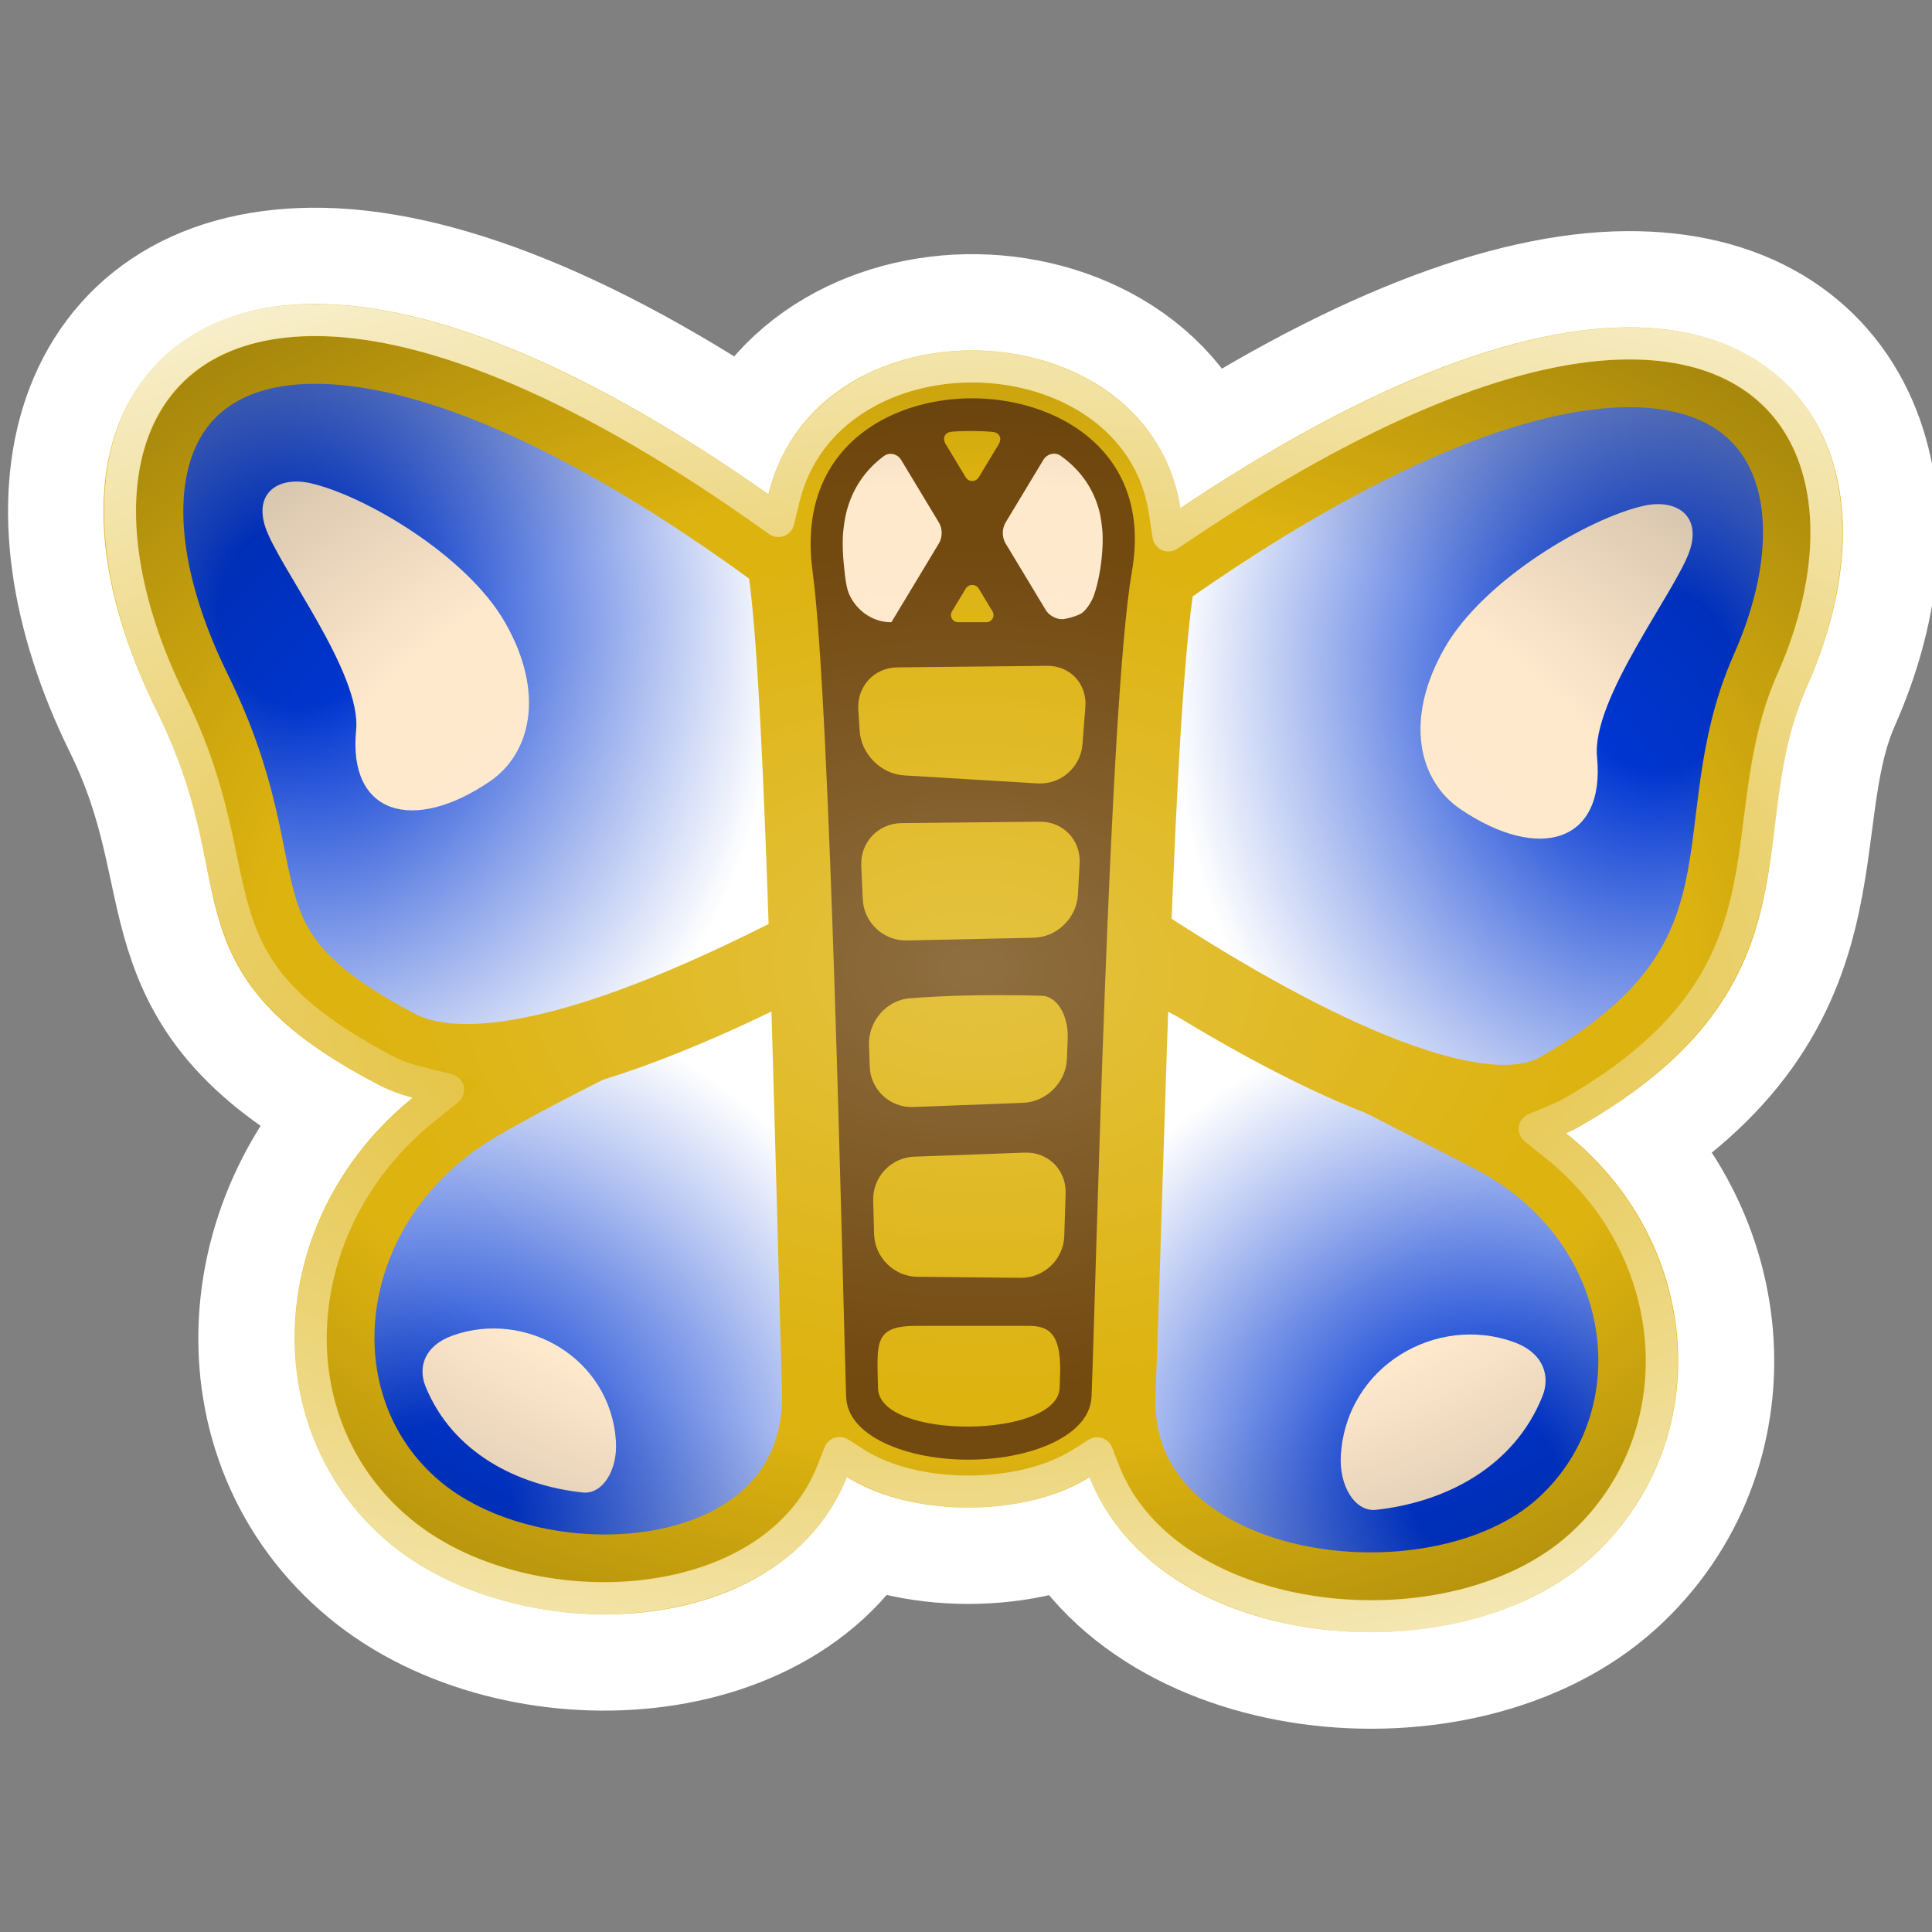<?xml version="1.0" encoding="UTF-8" standalone="no"?>
<!-- Created with Inkscape (http://www.inkscape.org/) -->

<svg
   width="240mm"
   height="240mm"
   viewBox="-1 0 242 242"
   version="1.1"
   id="svg5"
   inkscape:version="1.2.1 (9c6d41e410, 2022-07-14)"
   sodipodi:docname="butterfly.svg"
   xmlns:inkscape="http://www.inkscape.org/namespaces/inkscape"
   xmlns:sodipodi="http://sodipodi.sourceforge.net/DTD/sodipodi-0.dtd"
   xmlns:xlink="http://www.w3.org/1999/xlink"
   xmlns="http://www.w3.org/2000/svg"
   xmlns:svg="http://www.w3.org/2000/svg">
  <rect x="-1" y="0" width="242" height="242" fill="#808080" stroke="none"/>
  <sodipodi:namedview
     id="namedview7"
     pagecolor="#181818"
     bordercolor="#666666"
     borderopacity="1.0"
     inkscape:showpageshadow="2"
     inkscape:pageopacity="0"
     inkscape:pagecheckerboard="0"
     inkscape:deskcolor="#353535"
     inkscape:document-units="mm"
     showgrid="false"
     inkscape:zoom="0.25"
     inkscape:cx="242"
     inkscape:cy="738"
     inkscape:window-width="958"
     inkscape:window-height="1008"
     inkscape:window-x="946"
     inkscape:window-y="0"
     inkscape:window-maximized="0"
     inkscape:current-layer="layer1" />
  <defs
     id="defs2">
    <inkscape:path-effect
       effect="offset"
       id="path-effect9958"
       is_visible="true"
       lpeversion="1.2"
       linejoin_type="miter"
       unit="mm"
       offset="3"
       miter_limit="4"
       attempt_force_join="false"
       update_on_knot_move="true" />
    <inkscape:path-effect
       effect="offset"
       id="path-effect9956"
       is_visible="true"
       lpeversion="1.2"
       linejoin_type="miter"
       unit="mm"
       offset="5"
       miter_limit="4"
       attempt_force_join="false"
       update_on_knot_move="true" />
    <inkscape:path-effect
       effect="offset"
       id="path-effect9954"
       is_visible="true"
       lpeversion="1.2"
       linejoin_type="miter"
       unit="mm"
       offset="5"
       miter_limit="4"
       attempt_force_join="false"
       update_on_knot_move="true" />
    <inkscape:path-effect
       effect="offset"
       id="path-effect9952"
       is_visible="true"
       lpeversion="1.2"
       linejoin_type="miter"
       unit="mm"
       offset="5"
       miter_limit="4"
       attempt_force_join="false"
       update_on_knot_move="true" />
    <inkscape:path-effect
       effect="offset"
       id="path-effect9950"
       is_visible="true"
       lpeversion="1.2"
       linejoin_type="miter"
       unit="mm"
       offset="5"
       miter_limit="4"
       attempt_force_join="false"
       update_on_knot_move="true" />
    <inkscape:path-effect
       effect="offset"
       id="path-effect14976"
       is_visible="true"
       lpeversion="1.2"
       linejoin_type="miter"
       unit="mm"
       offset="-4"
       miter_limit="4"
       attempt_force_join="false"
       update_on_knot_move="true" />
    <linearGradient
       inkscape:collect="always"
       id="linearGradient14968">
      <stop
         style="stop-color:#ffffff;stop-opacity:0;"
         offset="0"
         id="stop14972" />
      <stop
         style="stop-color:#ffffff;stop-opacity:1;"
         offset="1"
         id="stop14964" />
    </linearGradient>
    <inkscape:path-effect
       effect="offset"
       id="path-effect14939"
       is_visible="true"
       lpeversion="1.2"
       linejoin_type="miter"
       unit="mm"
       offset="-2"
       miter_limit="4"
       attempt_force_join="false"
       update_on_knot_move="true" />
    <linearGradient
       inkscape:collect="always"
       id="linearGradient14803">
      <stop
         style="stop-color:#ffffff;stop-opacity:0.206;"
         offset="0"
         id="stop14933" />
      <stop
         style="stop-color:#ffffff;stop-opacity:0;"
         offset="0.241"
         id="stop14935" />
      <stop
         style="stop-color:#000000;stop-opacity:0;"
         offset="0.278"
         id="stop14801" />
      <stop
         style="stop-color:#000000;stop-opacity:1;"
         offset="1"
         id="stop14799" />
    </linearGradient>
    <inkscape:path-effect
       effect="offset"
       id="path-effect13344"
       is_visible="true"
       lpeversion="1.2"
       linejoin_type="miter"
       unit="mm"
       offset="3"
       miter_limit="4"
       attempt_force_join="false"
       update_on_knot_move="true" />
    <inkscape:path-effect
       effect="offset"
       id="path-effect13340"
       is_visible="true"
       lpeversion="1.2"
       linejoin_type="miter"
       unit="mm"
       offset="5"
       miter_limit="4"
       attempt_force_join="false"
       update_on_knot_move="true" />
    <inkscape:path-effect
       effect="offset"
       id="path-effect13336"
       is_visible="true"
       lpeversion="1.2"
       linejoin_type="miter"
       unit="mm"
       offset="5"
       miter_limit="4"
       attempt_force_join="false"
       update_on_knot_move="true" />
    <inkscape:path-effect
       effect="offset"
       id="path-effect13332"
       is_visible="true"
       lpeversion="1.2"
       linejoin_type="miter"
       unit="mm"
       offset="5"
       miter_limit="4"
       attempt_force_join="false"
       update_on_knot_move="true" />
    <inkscape:path-effect
       effect="offset"
       id="path-effect13328"
       is_visible="true"
       lpeversion="1.2"
       linejoin_type="miter"
       unit="mm"
       offset="5"
       miter_limit="4"
       attempt_force_join="false"
       update_on_knot_move="true" />
    <linearGradient
       inkscape:collect="always"
       id="linearGradient10369">
      <stop
         style="stop-color:#0036d2;stop-opacity:1;"
         offset="0.161"
         id="stop10365" />
      <stop
         style="stop-color:#ffffff;stop-opacity:1;"
         offset="1"
         id="stop10367" />
    </linearGradient>
    <inkscape:path-effect
       effect="fillet_chamfer"
       id="path-effect4801"
       is_visible="true"
       lpeversion="1"
       nodesatellites_param="F,0,0,1,0,1.587,0,1 @ F,0,0,1,0,1.587,0,1 @ F,0,0,1,0,1.587,0,1"
       unit="px"
       method="auto"
       mode="F"
       radius="6"
       chamfer_steps="1"
       flexible="false"
       use_knot_distance="true"
       apply_no_radius="true"
       apply_with_radius="true"
       only_selected="false"
       hide_knots="false" />
    <inkscape:path-effect
       effect="fillet_chamfer"
       id="path-effect4795"
       is_visible="true"
       lpeversion="1"
       nodesatellites_param="F,0,0,1,0,1.587,0,1 @ F,0,0,1,0,1.587,0,1 @ F,0,0,1,0,1.587,0,1 @ F,0,0,1,0,1.587,0,1 @ F,0,0,1,0,1.587,0,1 @ F,0,0,1,0,1.587,0,1"
       unit="px"
       method="auto"
       mode="F"
       radius="6"
       chamfer_steps="1"
       flexible="false"
       use_knot_distance="true"
       apply_no_radius="true"
       apply_with_radius="true"
       only_selected="false"
       hide_knots="false" />
    <inkscape:path-effect
       effect="fillet_chamfer"
       id="path-effect4789"
       is_visible="true"
       lpeversion="1"
       nodesatellites_param="F,0,0,1,0,1.587,0,1 @ F,0,0,1,0,1.587,0,1 @ F,0,0,1,0,1.587,0,1 @ F,0,0,1,0,1.587,0,1 @ F,0,0,1,0,1.587,0,1"
       unit="px"
       method="auto"
       mode="F"
       radius="6"
       chamfer_steps="1"
       flexible="false"
       use_knot_distance="true"
       apply_no_radius="true"
       apply_with_radius="true"
       only_selected="false"
       hide_knots="false" />
    <inkscape:path-effect
       effect="fillet_chamfer"
       id="path-effect1878"
       is_visible="true"
       lpeversion="1"
       nodesatellites_param="F,0,0,1,0,1.587,0,1 @ F,0,0,1,0,1.587,0,1 @ F,0,0,1,0,1.587,0,1 @ F,0,0,1,0,1.587,0,1"
       unit="px"
       method="auto"
       mode="F"
       radius="6"
       chamfer_steps="1"
       flexible="false"
       use_knot_distance="true"
       apply_no_radius="true"
       apply_with_radius="true"
       only_selected="false"
       hide_knots="false" />
    <inkscape:path-effect
       effect="fillet_chamfer"
       id="path-effect405"
       is_visible="true"
       lpeversion="1"
       nodesatellites_param="F,0,0,1,0,5.292,0,1 @ F,0,0,1,0,5.292,0,1 @ F,0,0,1,0,5.292,0,1 @ F,0,0,1,0,5.292,0,1 @ F,0,0,1,0,5.292,0,1"
       unit="px"
       method="auto"
       mode="F"
       radius="20"
       chamfer_steps="1"
       flexible="false"
       use_knot_distance="true"
       apply_no_radius="true"
       apply_with_radius="true"
       only_selected="false"
       hide_knots="false" />
    <inkscape:path-effect
       effect="offset"
       id="path-effect403"
       is_visible="true"
       lpeversion="1.2"
       linejoin_type="miter"
       unit="mm"
       offset="-7"
       miter_limit="4"
       attempt_force_join="false"
       update_on_knot_move="true" />
    <inkscape:path-effect
       effect="fillet_chamfer"
       id="path-effect17367"
       is_visible="true"
       lpeversion="1"
       nodesatellites_param="F,0,0,1,0,1.587,0,1 @ F,0,0,1,0,1.587,0,1 @ F,0,0,1,0,1.587,0,1 @ F,0,0,1,0,1.587,0,1 @ F,0,0,1,0,1.587,0,1 | F,0,0,1,0,1.587,0,1 @ F,0,0,1,0,1.587,0,1 @ F,0,0,1,0,1.587,0,1 @ F,0,0,1,0,1.587,0,1 @ F,0,0,1,0,1.587,0,1 | F,0,0,1,0,1.587,0,1 @ F,0,0,1,0,1.587,0,1 @ F,0,0,1,0,1.587,0,1 @ F,0,0,1,0,1.587,0,1 @ F,0,0,1,0,1.587,0,1 | F,0,0,1,0,1.587,0,1 @ F,0,0,1,0,1.587,0,1 @ F,0,0,1,0,1.587,0,1"
       unit="px"
       method="auto"
       mode="F"
       radius="6"
       chamfer_steps="1"
       flexible="false"
       use_knot_distance="true"
       apply_no_radius="true"
       apply_with_radius="true"
       only_selected="false"
       hide_knots="false" />
    <inkscape:path-effect
       effect="fillet_chamfer"
       id="path-effect17352"
       is_visible="true"
       lpeversion="1"
       nodesatellites_param="IF,0,0,1,0,5.292,0,1 @ IF,0,0,1,0,5.292,0,1 @ IF,0,0,1,0,5.292,0,1 @ IF,0,0,1,0,5.292,0,1 @ IF,0,0,1,0,5.292,0,1"
       unit="px"
       method="auto"
       mode="F"
       radius="20"
       chamfer_steps="1"
       flexible="false"
       use_knot_distance="true"
       apply_no_radius="true"
       apply_with_radius="true"
       only_selected="false"
       hide_knots="false" />
    <inkscape:path-effect
       effect="offset"
       id="path-effect17350"
       is_visible="true"
       lpeversion="1.2"
       linejoin_type="miter"
       unit="mm"
       offset="-7"
       miter_limit="4"
       attempt_force_join="false"
       update_on_knot_move="true" />
    <inkscape:path-effect
       effect="fillet_chamfer"
       id="path-effect17230"
       is_visible="true"
       lpeversion="1"
       nodesatellites_param="F,0,0,1,0,0,0,1 @ F,0,0,1,0,0,0,1 @ F,0,0,1,0,0,0,1 @ F,0,0,1,0,0,0,1"
       unit="px"
       method="auto"
       mode="F"
       radius="20"
       chamfer_steps="1"
       flexible="false"
       use_knot_distance="true"
       apply_no_radius="true"
       apply_with_radius="true"
       only_selected="false"
       hide_knots="false" />
    <inkscape:path-effect
       effect="fillet_chamfer"
       id="path-effect17228"
       is_visible="true"
       lpeversion="1"
       nodesatellites_param="F,0,0,1,0,5.292,0,1 @ F,0,0,1,0,5.292,0,1 @ F,0,0,1,0,5.292,0,1 @ F,0,0,1,0,5.292,0,1"
       unit="px"
       method="auto"
       mode="F"
       radius="20"
       chamfer_steps="1"
       flexible="false"
       use_knot_distance="true"
       apply_no_radius="true"
       apply_with_radius="true"
       only_selected="false"
       hide_knots="false" />
    <inkscape:path-effect
       effect="fillet_chamfer"
       id="path-effect17226"
       is_visible="true"
       lpeversion="1"
       nodesatellites_param="F,0,0,1,0,5.292,0,1 @ F,0,0,1,0,5.292,0,1 @ F,0,0,1,0,5.292,0,1 @ F,0,0,1,0,5.292,0,1 @ F,0,0,1,0,5.292,0,1"
       unit="px"
       method="auto"
       mode="F"
       radius="20"
       chamfer_steps="1"
       flexible="false"
       use_knot_distance="true"
       apply_no_radius="true"
       apply_with_radius="true"
       only_selected="false"
       hide_knots="false" />
    <inkscape:path-effect
       effect="fillet_chamfer"
       id="path-effect17224"
       is_visible="true"
       lpeversion="1"
       nodesatellites_param="F,0,0,1,0,5.292,0,1 @ F,0,0,1,0,5.292,0,1 @ F,0,0,1,0,5.292,0,1 @ F,0,0,1,0,5.292,0,1"
       unit="px"
       method="auto"
       mode="F"
       radius="20"
       chamfer_steps="1"
       flexible="false"
       use_knot_distance="true"
       apply_no_radius="true"
       apply_with_radius="true"
       only_selected="false"
       hide_knots="false" />
    <inkscape:path-effect
       effect="fillet_chamfer"
       id="path-effect17222"
       is_visible="true"
       lpeversion="1"
       nodesatellites_param="F,0,0,1,0,5.292,0,1 @ F,0,0,1,0,5.292,0,1 @ F,0,0,1,0,5.292,0,1 @ F,0,0,1,0,5.292,0,1"
       unit="px"
       method="auto"
       mode="F"
       radius="20"
       chamfer_steps="1"
       flexible="false"
       use_knot_distance="true"
       apply_no_radius="true"
       apply_with_radius="true"
       only_selected="false"
       hide_knots="false" />
    <inkscape:path-effect
       effect="offset"
       id="path-effect17220"
       is_visible="true"
       lpeversion="1.2"
       linejoin_type="miter"
       unit="mm"
       offset="-7"
       miter_limit="4"
       attempt_force_join="false"
       update_on_knot_move="true" />
    <inkscape:path-effect
       effect="offset"
       id="path-effect17218"
       is_visible="true"
       lpeversion="1.2"
       linejoin_type="miter"
       unit="mm"
       offset="-7"
       miter_limit="4"
       attempt_force_join="false"
       update_on_knot_move="true" />
    <inkscape:path-effect
       effect="offset"
       id="path-effect17216"
       is_visible="true"
       lpeversion="1.2"
       linejoin_type="miter"
       unit="mm"
       offset="-6.488"
       miter_limit="4"
       attempt_force_join="false"
       update_on_knot_move="true" />
    <inkscape:path-effect
       effect="offset"
       id="path-effect17214"
       is_visible="true"
       lpeversion="1.2"
       linejoin_type="miter"
       unit="mm"
       offset="-6.543"
       miter_limit="4"
       attempt_force_join="false"
       update_on_knot_move="true" />
    <inkscape:path-effect
       effect="offset"
       id="path-effect17212"
       is_visible="true"
       lpeversion="1.2"
       linejoin_type="miter"
       unit="mm"
       offset="-6.846"
       miter_limit="4"
       attempt_force_join="false"
       update_on_knot_move="true" />
    <inkscape:path-effect
       effect="offset"
       id="path-effect3659"
       is_visible="true"
       lpeversion="1.2"
       linejoin_type="miter"
       unit="mm"
       offset="-5"
       miter_limit="4"
       attempt_force_join="false"
       update_on_knot_move="true" />
    <inkscape:path-effect
       effect="offset"
       id="path-effect3654"
       is_visible="true"
       lpeversion="1.2"
       linejoin_type="miter"
       unit="mm"
       offset="-5"
       miter_limit="4"
       attempt_force_join="false"
       update_on_knot_move="true" />
    <inkscape:path-effect
       effect="offset"
       id="path-effect2860"
       is_visible="true"
       lpeversion="1.2"
       linejoin_type="miter"
       unit="mm"
       offset="-5"
       miter_limit="4"
       attempt_force_join="false"
       update_on_knot_move="true" />
    <radialGradient
       inkscape:collect="always"
       xlink:href="#linearGradient10369"
       id="radialGradient5844"
       cx="48.335"
       cy="84.599"
       fx="48.335"
       fy="84.599"
       r="46.728"
       gradientTransform="matrix(1.281,-0.19,0.22,1.485,-44.438,-39.253)"
       gradientUnits="userSpaceOnUse" />
    <radialGradient
       inkscape:collect="always"
       xlink:href="#linearGradient10369"
       id="radialGradient6600"
       cx="203.607"
       cy="85.332"
       fx="203.607"
       fy="85.332"
       r="47.109"
       gradientTransform="matrix(1.283,0.093,-0.107,1.477,-45.474,-59.646)"
       gradientUnits="userSpaceOnUse" />
    <radialGradient
       inkscape:collect="always"
       xlink:href="#linearGradient10369"
       id="radialGradient7377"
       cx="55.978"
       cy="178.58"
       fx="55.978"
       fy="178.58"
       r="35.474"
       gradientTransform="matrix(1.76,0.034,-0.036,1.846,-39.066,-142.308)"
       gradientUnits="userSpaceOnUse" />
    <radialGradient
       inkscape:collect="always"
       xlink:href="#linearGradient10369"
       id="radialGradient7385"
       cx="180.393"
       cy="177.666"
       fx="180.393"
       fy="177.666"
       r="37.669"
       gradientTransform="matrix(1.565,0.004,-0.004,1.582,-96.721,-95.751)"
       gradientUnits="userSpaceOnUse" />
    <radialGradient
       inkscape:collect="always"
       xlink:href="#linearGradient14803"
       id="radialGradient14805"
       cx="120.91"
       cy="121.279"
       fx="120.91"
       fy="121.279"
       r="108.85"
       gradientTransform="matrix(2.939,0.066,-0.045,2.002,-228.991,-129.497)"
       gradientUnits="userSpaceOnUse" />
    <radialGradient
       inkscape:collect="always"
       xlink:href="#linearGradient14968"
       id="radialGradient14978"
       cx="117.73"
       cy="126.123"
       fx="117.73"
       fy="126.123"
       r="108.894"
       gradientTransform="matrix(2.407,-0.084,0.04,1.153,-170.68,-10.554)"
       gradientUnits="userSpaceOnUse" />
  </defs>
  <g
     inkscape:label="Layer 1"
     inkscape:groupmode="layer"
     id="layer1">
    <path
       id="path9858"
       style="fill:none;fill-opacity:1;stroke:#ffffff;stroke-width:24.107;stroke-linecap:round;stroke-linejoin:round;stroke-dasharray:none;stroke-opacity:1;paint-order:stroke markers fill"
       d="M 38.045,38.074 C 12.031,38.358 5.565,62.491 18.578,88.924 c 10.74,21.814 1.184,32.983 27.764,46.92 1.364,0.715 2.831,1.253 4.379,1.639 -18.278,14.805 -20.172,41.576 -2.799,55.916 16.407,13.543 49.173,12.051 57.221,-8.395 8.074,5.123 22.157,5.128 30.296,0.034 8.439,21.674 45.85,25.551 62.931,10.029 15.666,-14.236 14.069,-39.249 -3.232,-53.12 0.562,-0.235 1.108,-0.498 1.635,-0.798 30.59,-17.44 20.886,-37.802 28.557,-55.131 10.075,-22.76 3.139,-45.183 -22.512,-45.014 -13.58,0.09 -32.328,6.88 -55.951,22.639 C 144.898,50.892 133.113,44.066 121.229,43.892 109.745,43.725 98.171,49.795 95.244,61.914 71.418,45.188 52.052,37.921 38.045,38.074 Z" />
    <path
       id="path9012"
       style="fill:url(#radialGradient7377);fill-opacity:1;stroke:#ddb310;stroke-width:10;stroke-linecap:round;stroke-linejoin:round;stroke-dasharray:none;stroke-opacity:1"
       d="m 100.339,117.428 c -15.759,7.148 -32.866,15.452 -41.76,20.676 -20.392,11.977 -23.487,38.219 -7.473,51.439 15.776,13.022 51.567,10.461 50.848,-15.45 -10e-4,-0.042 4e-4,-0.085 -5.2e-4,-0.127 -0.454,-14.843 -0.952,-36.508 -1.614,-56.537 z"
       sodipodi:nodetypes="cssscc" />
    <path
       id="path9010"
       style="fill:url(#radialGradient5844);fill-opacity:1;stroke:#ddb310;stroke-width:10;stroke-linecap:round;stroke-linejoin:round;stroke-dasharray:none;stroke-opacity:1"
       d="M 38.099,43.074 C 16.82,43.306 11.218,62.654 23.064,86.715 34.905,110.766 24.002,118.484 48.664,131.415 61.073,137.922 86.858,125.723 100.381,118.752 99.726,98.659 98.911,80.132 97.808,71.956 97.707,71.211 97.646,70.489 97.602,69.778 71.679,50.576 51.691,42.925 38.099,43.074 Z"
       sodipodi:nodetypes="ssscscs" />
    <path
       id="path3700"
       style="fill:url(#radialGradient7385);fill-opacity:1;stroke:#ddb310;stroke-width:10;stroke-linecap:round;stroke-linejoin:round;stroke-dasharray:none;stroke-opacity:1"
       d="m 140.611,118.711 c -0.755,19.941 -1.305,41.308 -1.868,55.801 -0.002,0.084 -0.002,0.171 -0.005,0.254 -0.872,25.81 39.935,31.441 56.268,16.6 14.864,-13.507 11.665,-38.868 -9.242,-49.543 -8.36,-4.269 -28.733,-14.701 -45.153,-23.112 z" />
    <path
       id="path295"
       style="fill:url(#radialGradient6600);fill-opacity:1;stroke:#ddb310;stroke-width:10;stroke-linecap:round;stroke-linejoin:round;stroke-dasharray:none;stroke-opacity:1"
       d="m 202.849,46.003 c -13.369,0.088 -32.958,7.371 -59.072,25.824 -0.013,0.076 -0.02,0.149 -0.033,0.225 -1.384,7.976 -2.342,25.987 -3.096,45.663 15.55,10.283 42.143,25.649 53.647,19.091 28.676,-16.348 17.646,-32.898 26.461,-52.812 8.899,-20.104 3.355,-38.131 -17.907,-37.99 z" />
    <path
       id="path1572"
       style="fill:#72490f;fill-opacity:1;stroke:#ddb310;stroke-width:6;stroke-linecap:round;stroke-linejoin:round;stroke-dasharray:none;stroke-opacity:1"
       d="M 121.186,46.893 C 108.414,46.707 95.506,54.891 97.808,71.956 100.015,88.315 101.531,160.438 101.983,174.964 c 0.452,14.526 36.176,14.465 36.743,0 0.567,-14.465 2.197,-86.658 5.018,-102.912 2.849,-16.417 -9.786,-24.973 -22.558,-25.159 z"
       sodipodi:nodetypes="sszzss" />
    <path
       style="fill:#ffe9cd;fill-opacity:1;stroke:none;stroke-width:0.265px;stroke-linecap:butt;stroke-linejoin:miter;stroke-opacity:1"
       d="M 43.608,91.468 C 42.576,102.05 50.781,104.399 60.356,97.88 65.436,94.42 67.36,86.875 62.266,77.975 57.449,69.558 44.608,62.034 37.88,60.523 c -3.937,-0.884 -7.048,1.133 -5.667,5.434 1.581,4.924 12.098,18.295 11.395,25.512 z"
       id="path352"
       sodipodi:nodetypes="ssssss" />
    <path
       style="fill:#ffe9cd;fill-opacity:1;stroke:none;stroke-width:0.27px;stroke-linecap:butt;stroke-linejoin:miter;stroke-opacity:1"
       d="m 199.042,94.835 c 1.054,10.764 -7.326,13.154 -17.104,6.522 -5.189,-3.519 -7.153,-11.195 -1.951,-20.248 4.92,-8.562 18.033,-16.215 24.905,-17.753 4.021,-0.9 7.198,1.152 5.787,5.528 -1.615,5.009 -12.356,18.61 -11.637,25.951 z"
       id="path352-7"
       sodipodi:nodetypes="ssssss" />
    <path
       style="fill:#ffe9cd;fill-opacity:1;stroke:none;stroke-width:0.265px;stroke-linecap:butt;stroke-linejoin:miter;stroke-opacity:1"
       d="m 52.285,173.617 c -0.922,-2.291 -0.198,-5.038 3.422,-6.332 9.074,-3.243 19.76,2.741 20.442,13.242 0.236,3.637 -1.692,6.683 -4.148,6.421 -8.073,-0.861 -16.329,-4.917 -19.716,-13.332 z"
       id="path7387"
       sodipodi:nodetypes="sssss" />
    <path
       style="fill:#ffe9cd;fill-opacity:1;stroke:none;stroke-width:0.281px;stroke-linecap:butt;stroke-linejoin:miter;stroke-opacity:1"
       d="m 192.214,174.868 c 0.976,-2.449 0.209,-5.386 -3.622,-6.769 -9.605,-3.467 -20.917,2.93 -21.639,14.156 -0.25,3.888 1.791,7.144 4.391,6.864 8.545,-0.92 17.285,-5.256 20.87,-14.252 z"
       id="path7941"
       sodipodi:nodetypes="sssss" />
    <path
       id="path14114"
       style="fill:#ddb310;fill-opacity:1;stroke:none;stroke-width:0.378px;stroke-linecap:butt;stroke-linejoin:miter;stroke-opacity:1"
       d="m 113.619,166.079 c -4.469,0 -4.704,1.775 -4.704,5.013 0,0.569 0.048,2.171 0.065,2.802 0.166,6.501 22.546,6.321 22.752,-0.069 0.017,-0.538 0.066,-1.864 0.066,-2.334 0,-4.332 -1.356,-5.412 -3.895,-5.412 -3.366,0 -10.861,0 -14.283,0 z"
       sodipodi:nodetypes="sscssss" />
    <path
       id="path14254"
       style="fill:#ddb310;fill-opacity:1;stroke:none;stroke-width:0.307px;stroke-linecap:butt;stroke-linejoin:miter;stroke-opacity:1"
       d="m 132.478,149.469 c -0.059,1.851 -0.115,3.635 -0.169,5.35 -0.091,2.921 -2.532,5.266 -5.454,5.237 l -12.933,-0.127 c -2.922,-0.029 -5.353,-2.42 -5.432,-5.342 -0.037,-1.364 -0.075,-2.771 -0.115,-4.221 -0.08,-2.921 2.221,-5.377 5.142,-5.484 l 13.842,-0.508 c 2.921,-0.107 5.212,2.174 5.119,5.095 z"
       inkscape:path-effect="#path-effect17218;#path-effect17228"
       inkscape:original-d="m 139.93823,136.84901 -38.95421,1.42937 c 0.3237,11.14364 0.58728,21.38543 0.77618,28.59154 l 37.22356,0.3638 c 0.23214,-7.52715 0.55037,-18.47692 0.95447,-30.38471 z" />
    <path
       id="path14256"
       style="fill:#ddb310;fill-opacity:1;stroke:none;stroke-width:0.285px;stroke-linecap:butt;stroke-linejoin:miter;stroke-opacity:1"
       d="m 129.513,124.726 c 1.902,0.061 3.344,2.481 3.227,5.402 -0.034,0.842 -0.067,1.682 -0.1,2.521 -0.114,2.92 -2.567,5.378 -5.487,5.49 l -13.756,0.526 c -2.92,0.112 -5.361,-2.166 -5.457,-5.087 -0.029,-0.897 -0.059,-1.797 -0.09,-2.7 -0.098,-2.921 2.168,-5.602 5.081,-5.83 1.896,-0.148 3.902,-0.259 6.001,-0.329 2.921,-0.097 7.66,-0.086 10.581,0.008 z"
       inkscape:path-effect="#path-effect17216;#path-effect17226"
       inkscape:original-d="m 124.22282,118.09028 c -8.65248,0 -17.9867,0.40914 -23.28507,1.89875 0.32849,8.70058 0.60795,17.51637 0.85096,25.66592 l 36.95085,-1.41468 c 0.28622,-8.2421 0.62139,-17.12591 1.01472,-25.77998 -3.77047,-0.17021 -9.48049,-0.37001 -15.53146,-0.37001 z" />
    <path
       id="path14258"
       style="fill:#ddb310;fill-opacity:1;stroke:none;stroke-width:0.287px;stroke-linecap:butt;stroke-linejoin:miter;stroke-opacity:1"
       d="m 134.234,108.15 c -0.072,1.286 -0.143,2.59 -0.212,3.913 -0.153,2.919 -2.631,5.336 -5.553,5.398 l -15.892,0.34 c -2.922,0.062 -5.383,-2.254 -5.509,-5.174 -0.061,-1.416 -0.124,-2.81 -0.187,-4.185 -0.135,-2.919 2.115,-5.31 5.037,-5.34 l 17.333,-0.179 c 2.922,-0.03 5.146,2.31 4.983,5.228 z"
       inkscape:path-effect="#path-effect17214;#path-effect17224"
       inkscape:original-d="m 141.50971,96.196395 -41.04446,0.425192 -0.741102,-0.172488 c 0.471922,8.173841 0.894142,18.100171 1.260332,28.199441 l 39.03396,-0.83602 c 0.42593,-9.92468 0.92245,-19.63033 1.49127,-27.616125 z" />
    <path
       id="path14260"
       style="fill:#ddb310;fill-opacity:1;stroke:none;stroke-width:0.3px;stroke-linecap:butt;stroke-linejoin:miter;stroke-opacity:1"
       d="m 134.95,88.615 c -0.121,1.431 -0.239,2.948 -0.354,4.552 -0.208,2.915 -2.709,5.139 -5.626,4.963 l -16.711,-1.003 c -2.917,-0.175 -5.401,-2.683 -5.58,-5.6 -0.055,-0.898 -0.111,-1.766 -0.168,-2.601 -0.198,-2.916 1.962,-5.3 4.884,-5.33 l 18.767,-0.194 c 2.922,-0.03 5.035,2.301 4.788,5.213 z"
       inkscape:path-effect="#path-effect17212;#path-effect17222"
       inkscape:original-d="M 143.16024,76.365607 98.685373,76.82346 c 0.04156,0.729774 0.110303,1.476776 0.209085,2.24224 0.588045,4.556769 1.122712,13.509987 1.600512,24.27036 l 40.22249,2.41328 c 0.60627,-11.822365 1.30884,-21.728516 2.11556,-26.588038 0.15922,-0.959159 0.26618,-1.890303 0.32722,-2.795695 z" />
    <path
       style="fill:#ddb310;fill-opacity:1;stroke-width:6;stroke-linecap:round;stroke-linejoin:round"
       inkscape:path-effect="#path-effect4801"
       inkscape:original-d="m 120.78177,72.37491 -3.35535,5.564519 h 6.71071 z"
       d="m 119.962,73.734 -1.716,2.846 a 0.897,0.897 60.545 0 0 0.768,1.359 h 3.536 a 0.897,0.897 119.455 0 0 0.768,-1.359 l -1.716,-2.846 a 0.957,0.957 180 0 0 -1.639,10e-7 z"
       id="path4797" />
    <path
       style="fill:#ffe9cd;fill-opacity:1;stroke-width:6;stroke-linecap:round;stroke-linejoin:round"
       inkscape:path-effect="#path-effect4795"
       inkscape:original-d="m 111.05937,56.251347 c -3.27719,1.889847 -5.71781,4.978154 -6.35207,9.495028 -0.40513,2.885104 0.13198,6.008571 0.21188,6.91689 0.25616,2.911233 2.7743,5.276164 5.69681,5.276164 h 0.0367 l 6.74222,-11.18123 z"
       d="m 109.731,57.119 c -2.238,1.651 -3.942,3.977 -4.721,7.07 -0.214,0.85 -0.406,2.263 -0.439,3.139 -0.052,1.393 0.055,2.738 0.165,3.76 0.094,0.871 0.227,2.302 0.542,3.117 0.648,1.672 2.061,2.993 3.772,3.505 0.837,0.25 1.581,0.23 1.602,0.23 l 5.922,-9.822 a 2.633,2.633 90 0 0 0,-2.719 l -4.696,-7.788 c -0.453,-0.751 -1.443,-1.012 -2.148,-0.492 z"
       id="path4791" />
    <path
       style="fill:#ffe9cd;fill-opacity:1;stroke-width:6;stroke-linecap:round;stroke-linejoin:round"
       inkscape:path-effect="#path-effect4789"
       inkscape:original-d="m 130.51038,56.241012 -6.34173,10.517704 6.63835,11.00863 c 2.12241,-0.240242 4.10192,-0.771226 4.64571,-1.829346 1.33055,-2.588987 1.94247,-7.466721 1.55081,-10.351306 -0.59481,-4.380826 -3.10775,-7.452495 -6.49314,-9.345682 z"
       d="m 129.691,57.601 -4.702,7.799 a 2.633,2.633 89.999 0 0 5e-5,2.719 l 4.999,8.29 c 0.453,0.751 1.529,1.292 2.388,1.116 0.709,-0.145 1.356,-0.336 1.882,-0.584 0.779,-0.367 1.521,-1.638 1.8,-2.469 0.722,-2.157 1.104,-5.015 1.06,-7.302 -0.017,-0.876 -0.198,-2.291 -0.418,-3.14 -0.777,-3.004 -2.534,-5.3 -4.847,-6.942 -0.715,-0.507 -1.709,-0.238 -2.162,0.513 z"
       id="path4785" />
    <path
       style="fill:#ddb310;fill-opacity:1;stroke-width:6;stroke-linecap:round;stroke-linejoin:round"
       inkscape:path-effect="#path-effect1878"
       inkscape:original-d="m 120.36578,53.982751 c -1.32843,0.0099 -2.6271,0.103982 -3.72949,0.284738 l 4.14548,6.874515 4.12844,-6.84661 c -1.37132,-0.218404 -2.97743,-0.32437 -4.54443,-0.312643 z"
       d="m 118.779,54.036 c -0.192,0.012 -0.381,0.025 -0.568,0.041 -0.873,0.073 -1.209,0.799 -0.756,1.55 l 2.506,4.156 a 0.957,0.957 179.999 0 0 1.64,-1.8e-5 l 2.489,-4.128 c 0.453,-0.751 0.117,-1.474 -0.756,-1.553 -0.451,-0.041 -0.914,-0.071 -1.382,-0.091 -0.876,-0.038 -2.298,-0.028 -3.173,0.025 z"
       id="rect390" />
    <path
       id="path13326"
       style="fill:url(#radialGradient14805);fill-opacity:1;stroke:none;stroke-width:10;stroke-linecap:round;stroke-linejoin:round;stroke-dasharray:none;stroke-opacity:1"
       d="m 38.09,42.107 c 12.931,-0.141 31.304,6.587 54.836,23.107 l 4.848,3.404 1.391,-5.758 c 2.398,-9.93 12.074,-15.08 22.006,-14.936 10.285,0.15 20.099,5.903 21.709,16.332 l 0.965,6.248 5.26,-3.508 c 23.342,-15.571 41.15,-21.878 53.74,-21.961 22.192,-0.146 27.882,18.824 18.797,39.348 -8.664,19.571 2.216,36.679 -26.867,53.26 -0.366,0.208 -0.763,0.401 -1.195,0.582 l -6.26,2.621 5.295,4.246 c 15.44,12.379 16.753,34.53 3.043,46.988 -15.117,13.737 -49.162,10.238 -56.461,-8.508 l -1.768,-4.541 -4.131,2.586 c -6.808,4.262 -19.263,4.249 -25.994,-0.021 l -4.125,-2.617 -1.789,4.547 c -6.873,17.463 -36.368,18.754 -50.898,6.76 -15.236,-12.576 -13.658,-36.365 2.77,-49.67 l 6.285,-5.092 -7.848,-1.957 c -1.275,-0.318 -2.437,-0.748 -3.482,-1.297 C 23.185,119.147 33.836,110.782 22.197,87.143 10.179,62.732 15.806,42.351 38.09,42.107 Z"
       inkscape:path-effect="#path-effect14976"
       inkscape:original-d="M 38.044706,38.074162 C 12.030653,38.3582 5.564685,62.491389 18.578194,88.923771 c 10.739873,21.814279 1.184457,32.983119 27.76368,46.920129 1.363838,0.71514 2.830733,1.25277 4.378544,1.63866 -18.27805,14.80465 -20.171708,41.57557 -2.798795,55.91597 16.4072,13.54327 49.173333,12.05117 57.220797,-8.39484 8.07368,5.12259 22.15669,5.12846 30.29582,0.0336 8.43932,21.67395 45.8497,25.55062 62.93053,10.02937 15.66596,-14.23558 14.06899,-39.24873 -3.23184,-53.11976 0.56156,-0.23513 1.1082,-0.49833 1.63452,-0.7984 30.5904,-17.44005 20.886,-37.80211 28.55692,-55.131001 10.07529,-22.760479 3.13895,-45.183115 -22.51181,-45.01379 -13.57993,0.08965 -32.3281,6.880351 -55.95059,22.638928 C 144.89787,50.892289 133.11347,44.065569 121.22878,43.892411 109.74544,43.725102 98.170688,49.795026 95.243799,61.91405 71.418169,45.187721 52.051802,37.921222 38.044706,38.074162 Z" />
    <path
       id="path14937"
       style="display:inline;fill:none;fill-opacity:1;stroke:url(#radialGradient14978);stroke-width:4;stroke-linecap:round;stroke-linejoin:round;stroke-dasharray:none;stroke-opacity:1"
       d="m 38.066,40.09 c 13.469,-0.147 32.341,6.851 56.02,23.475 l 2.424,1.701 0.695,-2.879 c 2.663,-11.025 13.287,-16.635 23.994,-16.479 11.085,0.162 21.885,6.453 23.674,18.043 l 0.48,3.123 2.631,-1.754 c 23.482,-15.665 41.761,-22.212 54.846,-22.299 23.922,-0.158 30.235,20.537 20.654,42.18 -8.166,18.448 2.127,37.184 -27.711,54.195 -0.446,0.254 -0.919,0.483 -1.416,0.691 l -3.131,1.311 2.648,2.123 c 16.37,13.125 17.826,36.706 3.139,50.053 -16.099,14.629 -51.828,10.94 -59.697,-9.27 l -0.883,-2.27 -2.066,1.293 c -7.474,4.678 -20.742,4.669 -28.145,-0.027 l -2.062,-1.309 -0.895,2.273 c -7.46,18.954 -38.592,20.347 -54.061,7.578 -16.304,-13.458 -14.567,-38.74 2.785,-52.795 l 3.143,-2.545 -3.924,-0.979 c -1.411,-0.352 -2.727,-0.835 -3.932,-1.467 C 21.471,120.527 31.575,110.758 20.387,88.033 7.871,62.611 13.916,40.354 38.066,40.09 Z"
       inkscape:path-effect="#path-effect14939"
       inkscape:original-d="M 38.044706,38.074162 C 12.030653,38.3582 5.564685,62.491389 18.578194,88.923771 c 10.739873,21.814279 1.184457,32.983119 27.76368,46.920129 1.363838,0.71514 2.830733,1.25277 4.378544,1.63866 -18.27805,14.80465 -20.171708,41.57557 -2.798795,55.91597 16.4072,13.54327 49.173333,12.05117 57.220797,-8.39484 8.07368,5.12259 22.15669,5.12846 30.29582,0.0336 8.43932,21.67395 45.8497,25.55062 62.93053,10.02937 15.66596,-14.23558 14.06899,-39.24873 -3.23184,-53.11976 0.56156,-0.23513 1.1082,-0.49833 1.63452,-0.7984 30.5904,-17.44005 20.886,-37.80211 28.55692,-55.131001 10.07529,-22.760479 3.13895,-45.183115 -22.51181,-45.01379 -13.57993,0.08965 -32.3281,6.880351 -55.95059,22.638928 C 144.89787,50.892289 133.11347,44.065569 121.22878,43.892411 109.74544,43.725102 98.170688,49.795026 95.243799,61.91405 71.418169,45.187721 52.051802,37.921222 38.044706,38.074162 Z" />
  </g>
</svg>
